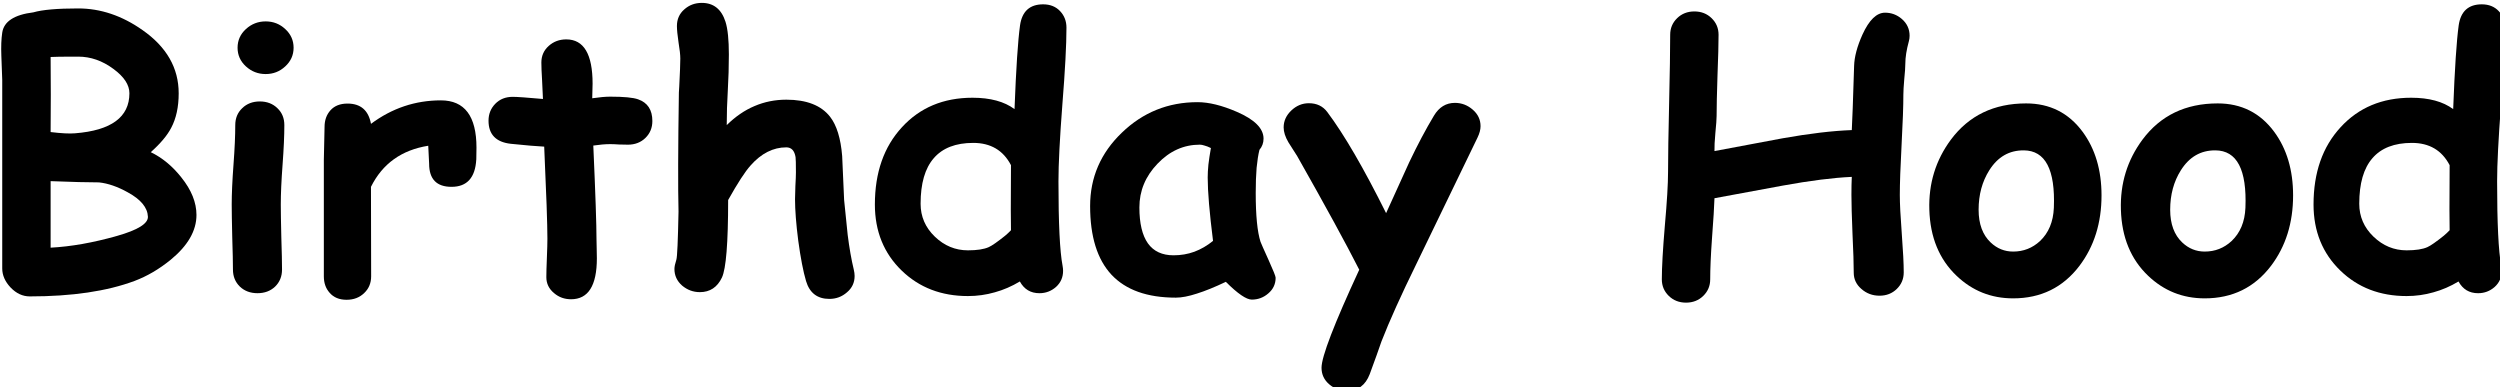 <?xml version="1.0" encoding="UTF-8" standalone="no"?>
<!-- Created with Inkscape (http://www.inkscape.org/) -->

<svg
   width="77.594mm"
   height="12.022mm"
   viewBox="0 0 77.594 12.022"
   version="1.1"
   id="svg1522"
   inkscape:version="1.2.1 (9c6d41e410, 2022-07-14)"
   sodipodi:docname="birthdayhood3.svg"
   xmlns:inkscape="http://www.inkscape.org/namespaces/inkscape"
   xmlns:sodipodi="http://sodipodi.sourceforge.net/DTD/sodipodi-0.dtd"
   xmlns="http://www.w3.org/2000/svg"
   xmlns:svg="http://www.w3.org/2000/svg">
  <sodipodi:namedview
     id="namedview1524"
     pagecolor="#ffffff"
     bordercolor="#000000"
     borderopacity="0.25"
     inkscape:showpageshadow="2"
     inkscape:pageopacity="0.0"
     inkscape:pagecheckerboard="0"
     inkscape:deskcolor="#d1d1d1"
     inkscape:document-units="mm"
     showgrid="false"
     inkscape:zoom="1.0885159"
     inkscape:cx="67.063789"
     inkscape:cy="-26.182438"
     inkscape:window-width="1920"
     inkscape:window-height="1001"
     inkscape:window-x="-9"
     inkscape:window-y="-9"
     inkscape:window-maximized="1"
     inkscape:current-layer="text1600" />
  <defs
     id="defs1519">
    <rect
       x="87.047"
       y="213.071"
       width="348.189"
       height="88.346"
       id="rect1602" />
    <inkscape:perspective
       sodipodi:type="inkscape:persp3d"
       inkscape:vp_x="0 : 148.5 : 1"
       inkscape:vp_y="0 : 1000 : 0"
       inkscape:vp_z="210 : 148.5 : 1"
       inkscape:persp3d-origin="105 : 98.999999 : 1"
       id="perspective1584" />
  </defs>
  <g
     inkscape:label="Layer 1"
     inkscape:groupmode="layer"
     id="layer1"
     transform="translate(-23.771,-57.353)">
    <g
       aria-label="Birthday Hood"
       transform="scale(0.265)"
       id="text1600"
       style="font-weight:bold;font-size:42.667px;font-family:'Comic Sans MS';-inkscape-font-specification:'Comic Sans MS, Bold';white-space:pre;shape-inside:url(#rect1602);display:inline"
       inkscape:label="text1600">
      <path
         d="m 105.464,249.33 q -4.854,1.812 -12.271,1.812 -1.25,0 -2.25,-1.042 -0.979,-1.042 -0.979,-2.229 v -22.083 q -0.062,-1.417 -0.104,-2.833 -0.062,-1.604 0.104,-2.708 0.292,-1.958 3.646,-2.375 1.583,-0.458 5.25,-0.458 3.938,0 7.542,2.542 4.229,2.958 4.229,7.396 0,2.396 -0.875,4.042 -0.688,1.333 -2.396,2.854 2.021,0.979 3.583,2.958 1.771,2.208 1.771,4.396 0,2.771 -3.021,5.25 -2.021,1.646 -4.229,2.479 z m -6.604,-26.271 q -2.688,0 -3.229,0.042 l 0.021,4.417 -0.021,4.375 q 1.896,0.229 2.854,0.146 6.375,-0.5 6.375,-4.688 0,-1.479 -1.875,-2.854 -1.938,-1.438 -4.125,-1.438 z m 2.438,14.729 q -1.896,0 -5.667,-0.146 v 7.792 q 3.583,-0.188 7.771,-1.375 3.667,-1.042 3.625,-2.25 -0.062,-1.604 -2.354,-2.854 -1.792,-1 -3.375,-1.167 z"
         id="path1608"
         inkscape:label="B" />
      <path
         d="m 120.818,225.1 q -1.333,0 -2.312,-0.896 -0.979,-0.896 -0.979,-2.188 0,-1.292 0.979,-2.188 0.979,-0.896 2.312,-0.896 1.333,0 2.292,0.896 0.979,0.896 0.979,2.188 0,1.292 -0.979,2.188 -0.958,0.896 -2.292,0.896 z m 1.771,15.271 q 0,1.188 0.062,3.813 0.083,2.625 0.083,3.812 0,1.208 -0.812,2 -0.812,0.771 -2.062,0.771 -1.25,0 -2.062,-0.771 -0.812,-0.792 -0.812,-2 0,-1.188 -0.083,-3.812 -0.062,-2.625 -0.062,-3.813 0,-1.854 0.208,-4.646 0.208,-2.792 0.208,-4.646 0,-1.208 0.812,-1.979 0.812,-0.792 2.062,-0.792 1.25,0 2.062,0.792 0.812,0.771 0.812,1.979 0,1.854 -0.208,4.646 -0.208,2.792 -0.208,4.646 z"
         id="path1610"
         inkscape:label="i" />
      <path
         d="m 145.484,235.121 q -0.188,3.188 -2.896,3.188 -2.625,0 -2.625,-2.708 l -0.104,-2.104 q -4.688,0.75 -6.708,4.812 l 0.021,10.479 q 0,1.188 -0.812,1.958 -0.812,0.792 -2.062,0.792 -1.292,0 -2,-0.833 -0.667,-0.75 -0.667,-1.917 v -13.646 q 0,-0.646 0.042,-1.917 0.042,-1.292 0.042,-1.938 0,-1.167 0.688,-1.938 0.708,-0.792 2,-0.792 2.312,0 2.75,2.375 3.688,-2.75 8.188,-2.75 4.167,0 4.167,5.542 0,1.062 -0.021,1.396 z"
         id="path1612"
         style="display:inline"
         inkscape:label="r" />
      <path
         d="m 163.234,233.371 q -0.438,0 -1.042,-0.021 -0.583,-0.042 -1.021,-0.042 -0.854,0 -1.979,0.167 0.375,8.417 0.375,11 0,0.271 0.021,1.021 0.021,0.729 0.021,1.188 0,4.792 -3.021,4.792 -1.146,0 -1.979,-0.708 -0.917,-0.75 -0.917,-1.875 0,-0.75 0.062,-2.25 0.062,-1.5 0.062,-2.25 0,-2.521 -0.375,-10.792 -1.292,-0.062 -3.917,-0.333 -2.604,-0.292 -2.604,-2.708 0,-1.167 0.792,-1.979 0.792,-0.812 2.042,-0.812 0.771,0 3.542,0.25 -0.021,-0.667 -0.104,-2.208 -0.083,-1.333 -0.083,-2.062 0,-1.167 0.854,-1.938 0.854,-0.771 2.062,-0.771 3.083,0 3.083,5.188 l -0.042,1.708 q 1.292,-0.188 2.104,-0.188 2.396,0 3.271,0.312 1.667,0.583 1.667,2.542 0,1.188 -0.812,1.979 -0.812,0.792 -2.062,0.792 z"
         id="path1614"
         style="display:inline"
         inkscape:label="t" />
      <path
         d="m 174.818,231.08 q 1.521,-1.5 3.25,-2.229 1.75,-0.75 3.729,-0.75 3.562,0 5.125,2 1.167,1.5 1.417,4.604 0.104,2.562 0.229,5.146 0.333,3.354 0.417,4.083 0.292,2.312 0.708,4.042 0.104,0.438 0.104,0.771 0,1.167 -0.896,1.917 -0.875,0.771 -2.062,0.771 -2.104,0 -2.729,-2.083 -0.5,-1.688 -0.917,-4.75 -0.375,-2.938 -0.375,-4.833 0,-0.521 0.042,-1.563 0.062,-1.062 0.062,-1.583 0,-1.542 -0.042,-1.792 -0.188,-1.146 -1.083,-1.146 -2.312,0 -4.188,2.125 -0.958,1.062 -2.625,4.042 0,7.542 -0.729,9.083 -0.812,1.708 -2.583,1.708 -1.167,0 -2.083,-0.771 -0.896,-0.792 -0.896,-1.938 0,-0.396 0.229,-1.104 0.146,-0.458 0.25,-5.625 -0.104,-4.188 0.042,-13.938 l 0.042,-0.688 q 0.125,-2.458 0.125,-3.292 0,-0.646 -0.208,-1.896 -0.188,-1.271 -0.188,-1.917 0,-1.188 0.854,-1.938 0.854,-0.771 2.062,-0.771 2.062,0 2.771,2.208 0.396,1.25 0.396,3.833 0,2.083 -0.125,4.229 -0.125,2.042 -0.125,4.042 z"
         id="path1616"
         inkscape:label="h" />
      <path
         d="m 208.526,229.205 q 0.271,-7.104 0.646,-9.813 0.354,-2.458 2.708,-2.458 1.229,0 1.979,0.792 0.75,0.792 0.75,1.938 0,3.021 -0.479,9 -0.458,5.979 -0.458,9 0,7.375 0.479,9.875 0.062,0.333 0.062,0.604 0,1.146 -0.833,1.896 -0.833,0.729 -1.938,0.729 -1.542,0 -2.292,-1.375 -1.417,0.854 -2.938,1.271 -1.521,0.438 -3.146,0.438 -4.667,0 -7.75,-2.979 -3.146,-3.042 -3.146,-7.75 0,-5.604 3.167,-9.042 3.167,-3.458 8.271,-3.458 1.562,0 2.792,0.333 1.229,0.333 2.125,1 z m -0.417,6.562 q -0.688,-1.312 -1.792,-1.958 -1.104,-0.646 -2.625,-0.646 -3.083,0 -4.625,1.792 -1.542,1.771 -1.542,5.333 0,2.25 1.667,3.854 1.667,1.604 3.875,1.604 1.604,0 2.438,-0.375 0.562,-0.25 1.917,-1.333 0.354,-0.292 0.688,-0.646 -0.042,-1 0,-7.625 z"
         id="path1618"
         style="display:inline"
         inkscape:label="d" />
      <path
         d="m 236.318,251.517 q -0.958,0 -3.042,-2.083 -1.917,0.917 -3.375,1.375 -1.458,0.479 -2.479,0.479 -5.021,0 -7.542,-2.688 -2.5,-2.688 -2.5,-8.042 0,-5.021 3.708,-8.583 3.708,-3.583 8.875,-3.583 1.979,0 4.583,1.125 3.146,1.354 3.146,3.146 0,0.75 -0.479,1.312 -0.208,0.833 -0.333,2.104 -0.104,1.25 -0.104,2.938 0,3.979 0.562,5.729 0.062,0.188 0.958,2.167 0.812,1.792 0.812,2.042 0,1.104 -0.854,1.833 -0.833,0.729 -1.938,0.729 z m -5.167,-14.292 q 0,-0.667 0.083,-1.521 0.104,-0.875 0.292,-1.938 -0.417,-0.208 -0.75,-0.292 -0.312,-0.104 -0.542,-0.104 -2.833,0 -4.958,2.229 -2.125,2.208 -2.125,5.125 0,2.792 1,4.208 1,1.396 3,1.396 1.292,0 2.438,-0.417 1.167,-0.438 2.188,-1.271 -0.625,-4.958 -0.625,-7.417 z"
         id="path1620"
         inkscape:label="a" />
      <path
         d="m 262.755,232.538 q -2.271,4.729 -7.188,14.854 -2.667,5.438 -4.063,9.021 -0.438,1.292 -1.375,3.833 -0.75,1.958 -2.667,1.958 -1.188,0 -2.083,-0.771 -0.896,-0.771 -0.896,-1.938 0,-1.938 4.417,-11.479 -2.292,-4.521 -7.271,-13.313 -0.5,-0.792 -1.021,-1.604 -0.562,-0.958 -0.562,-1.75 0,-1.125 0.896,-1.979 0.896,-0.854 2.062,-0.854 1.375,0 2.146,1.021 2.958,3.938 6.896,11.854 2.229,-4.938 2.708,-5.958 1.479,-3.104 2.896,-5.458 0.896,-1.5 2.458,-1.5 1.167,0 2.083,0.792 0.917,0.792 0.917,1.938 0,0.604 -0.354,1.333 z"
         id="path1622"
         style="display:inline"
         inkscape:label="y" />
      <path
         d="m 313.276,221.246 q -0.417,1.521 -0.417,2.646 0,0.583 -0.125,1.812 -0.104,1.208 -0.104,1.792 0,1.979 -0.208,5.875 -0.208,3.896 -0.208,5.875 0,1.521 0.229,4.542 0.229,3.021 0.229,4.542 0,1.146 -0.813,1.938 -0.812,0.792 -2.021,0.792 -1.229,0 -2.125,-0.792 -0.896,-0.771 -0.896,-1.896 0,-1.521 -0.146,-4.562 -0.125,-3.042 -0.125,-4.563 0,-1.188 0.042,-2.104 -3.271,0.146 -8.083,1.021 -4,0.729 -8,1.479 -0.042,1.417 -0.292,4.729 -0.208,2.917 -0.208,4.771 0,1.146 -0.812,1.938 -0.812,0.792 -2.021,0.792 -1.208,0 -2.021,-0.792 -0.812,-0.792 -0.812,-1.938 0,-2.104 0.354,-6.292 0.375,-4.188 0.375,-6.292 0,-2.667 0.125,-8.021 0.125,-5.375 0.125,-8.042 0,-1.146 0.812,-1.938 0.812,-0.792 2.021,-0.792 1.208,0 2.021,0.792 0.812,0.792 0.812,1.938 0,1.583 -0.125,4.771 -0.104,3.167 -0.104,4.75 0,0.521 -0.146,2 -0.125,1.375 -0.104,2.104 l 8,-1.5 q 4.688,-0.833 8.083,-0.958 0.083,-1.396 0.271,-7.5 0.042,-1.604 0.979,-3.688 1.167,-2.562 2.646,-2.562 1.104,0 1.958,0.729 0.917,0.792 0.917,1.979 0,0.312 -0.083,0.625 z"
         id="path1624"
         style="display:inline"
         inkscape:label="H" />
      <path
         d="m 325.485,251.371 q -3.854,0 -6.625,-2.646 -3.042,-2.896 -3.188,-7.729 -0.146,-4.604 2.521,-8.208 3.167,-4.25 8.813,-4.25 4.167,0 6.625,3.333 2.208,3 2.208,7.438 0,4.833 -2.583,8.25 -2.896,3.812 -7.771,3.812 z m 1.25,-17.333 q -2.563,-0.021 -4.042,2.333 -1.25,1.979 -1.25,4.625 0,2.5 1.417,3.833 1.125,1.062 2.625,1.062 1.812,0 3.146,-1.229 1.521,-1.438 1.625,-3.896 0.271,-6.708 -3.521,-6.729 z"
         id="path1626"
         inkscape:label="o" />
      <path
         d="m 347.922,251.371 q -3.854,0 -6.625,-2.646 -3.042,-2.896 -3.188,-7.729 -0.146,-4.604 2.521,-8.208 3.167,-4.25 8.813,-4.25 4.167,0 6.625,3.333 2.208,3 2.208,7.438 0,4.833 -2.583,8.25 -2.896,3.812 -7.771,3.812 z m 1.25,-17.333 q -2.562,-0.021 -4.042,2.333 -1.25,1.979 -1.25,4.625 0,2.5 1.417,3.833 1.125,1.062 2.625,1.062 1.812,0 3.146,-1.229 1.521,-1.438 1.625,-3.896 0.271,-6.708 -3.521,-6.729 z"
         id="path1628"
         inkscape:label="o" />
      <path
         d="m 377.026,229.205 q 0.271,-7.104 0.646,-9.813 0.354,-2.458 2.708,-2.458 1.229,0 1.979,0.792 0.75,0.792 0.75,1.938 0,3.021 -0.479,9 -0.458,5.979 -0.458,9 0,7.375 0.479,9.875 0.062,0.333 0.062,0.604 0,1.146 -0.833,1.896 -0.833,0.729 -1.938,0.729 -1.542,0 -2.292,-1.375 -1.417,0.854 -2.938,1.271 -1.521,0.438 -3.146,0.438 -4.667,0 -7.75,-2.979 -3.146,-3.042 -3.146,-7.75 0,-5.604 3.167,-9.042 3.167,-3.458 8.271,-3.458 1.562,0 2.792,0.333 1.229,0.333 2.125,1 z m -0.417,6.562 q -0.688,-1.312 -1.792,-1.958 -1.104,-0.646 -2.625,-0.646 -3.083,0 -4.625,1.792 -1.542,1.771 -1.542,5.333 0,2.25 1.667,3.854 1.667,1.604 3.875,1.604 1.604,0 2.438,-0.375 0.562,-0.25 1.917,-1.333 0.354,-0.292 0.688,-0.646 -0.042,-1 0,-7.625 z"
         id="path1630"
         inkscape:label="d" />
    </g>
  </g>
</svg>
